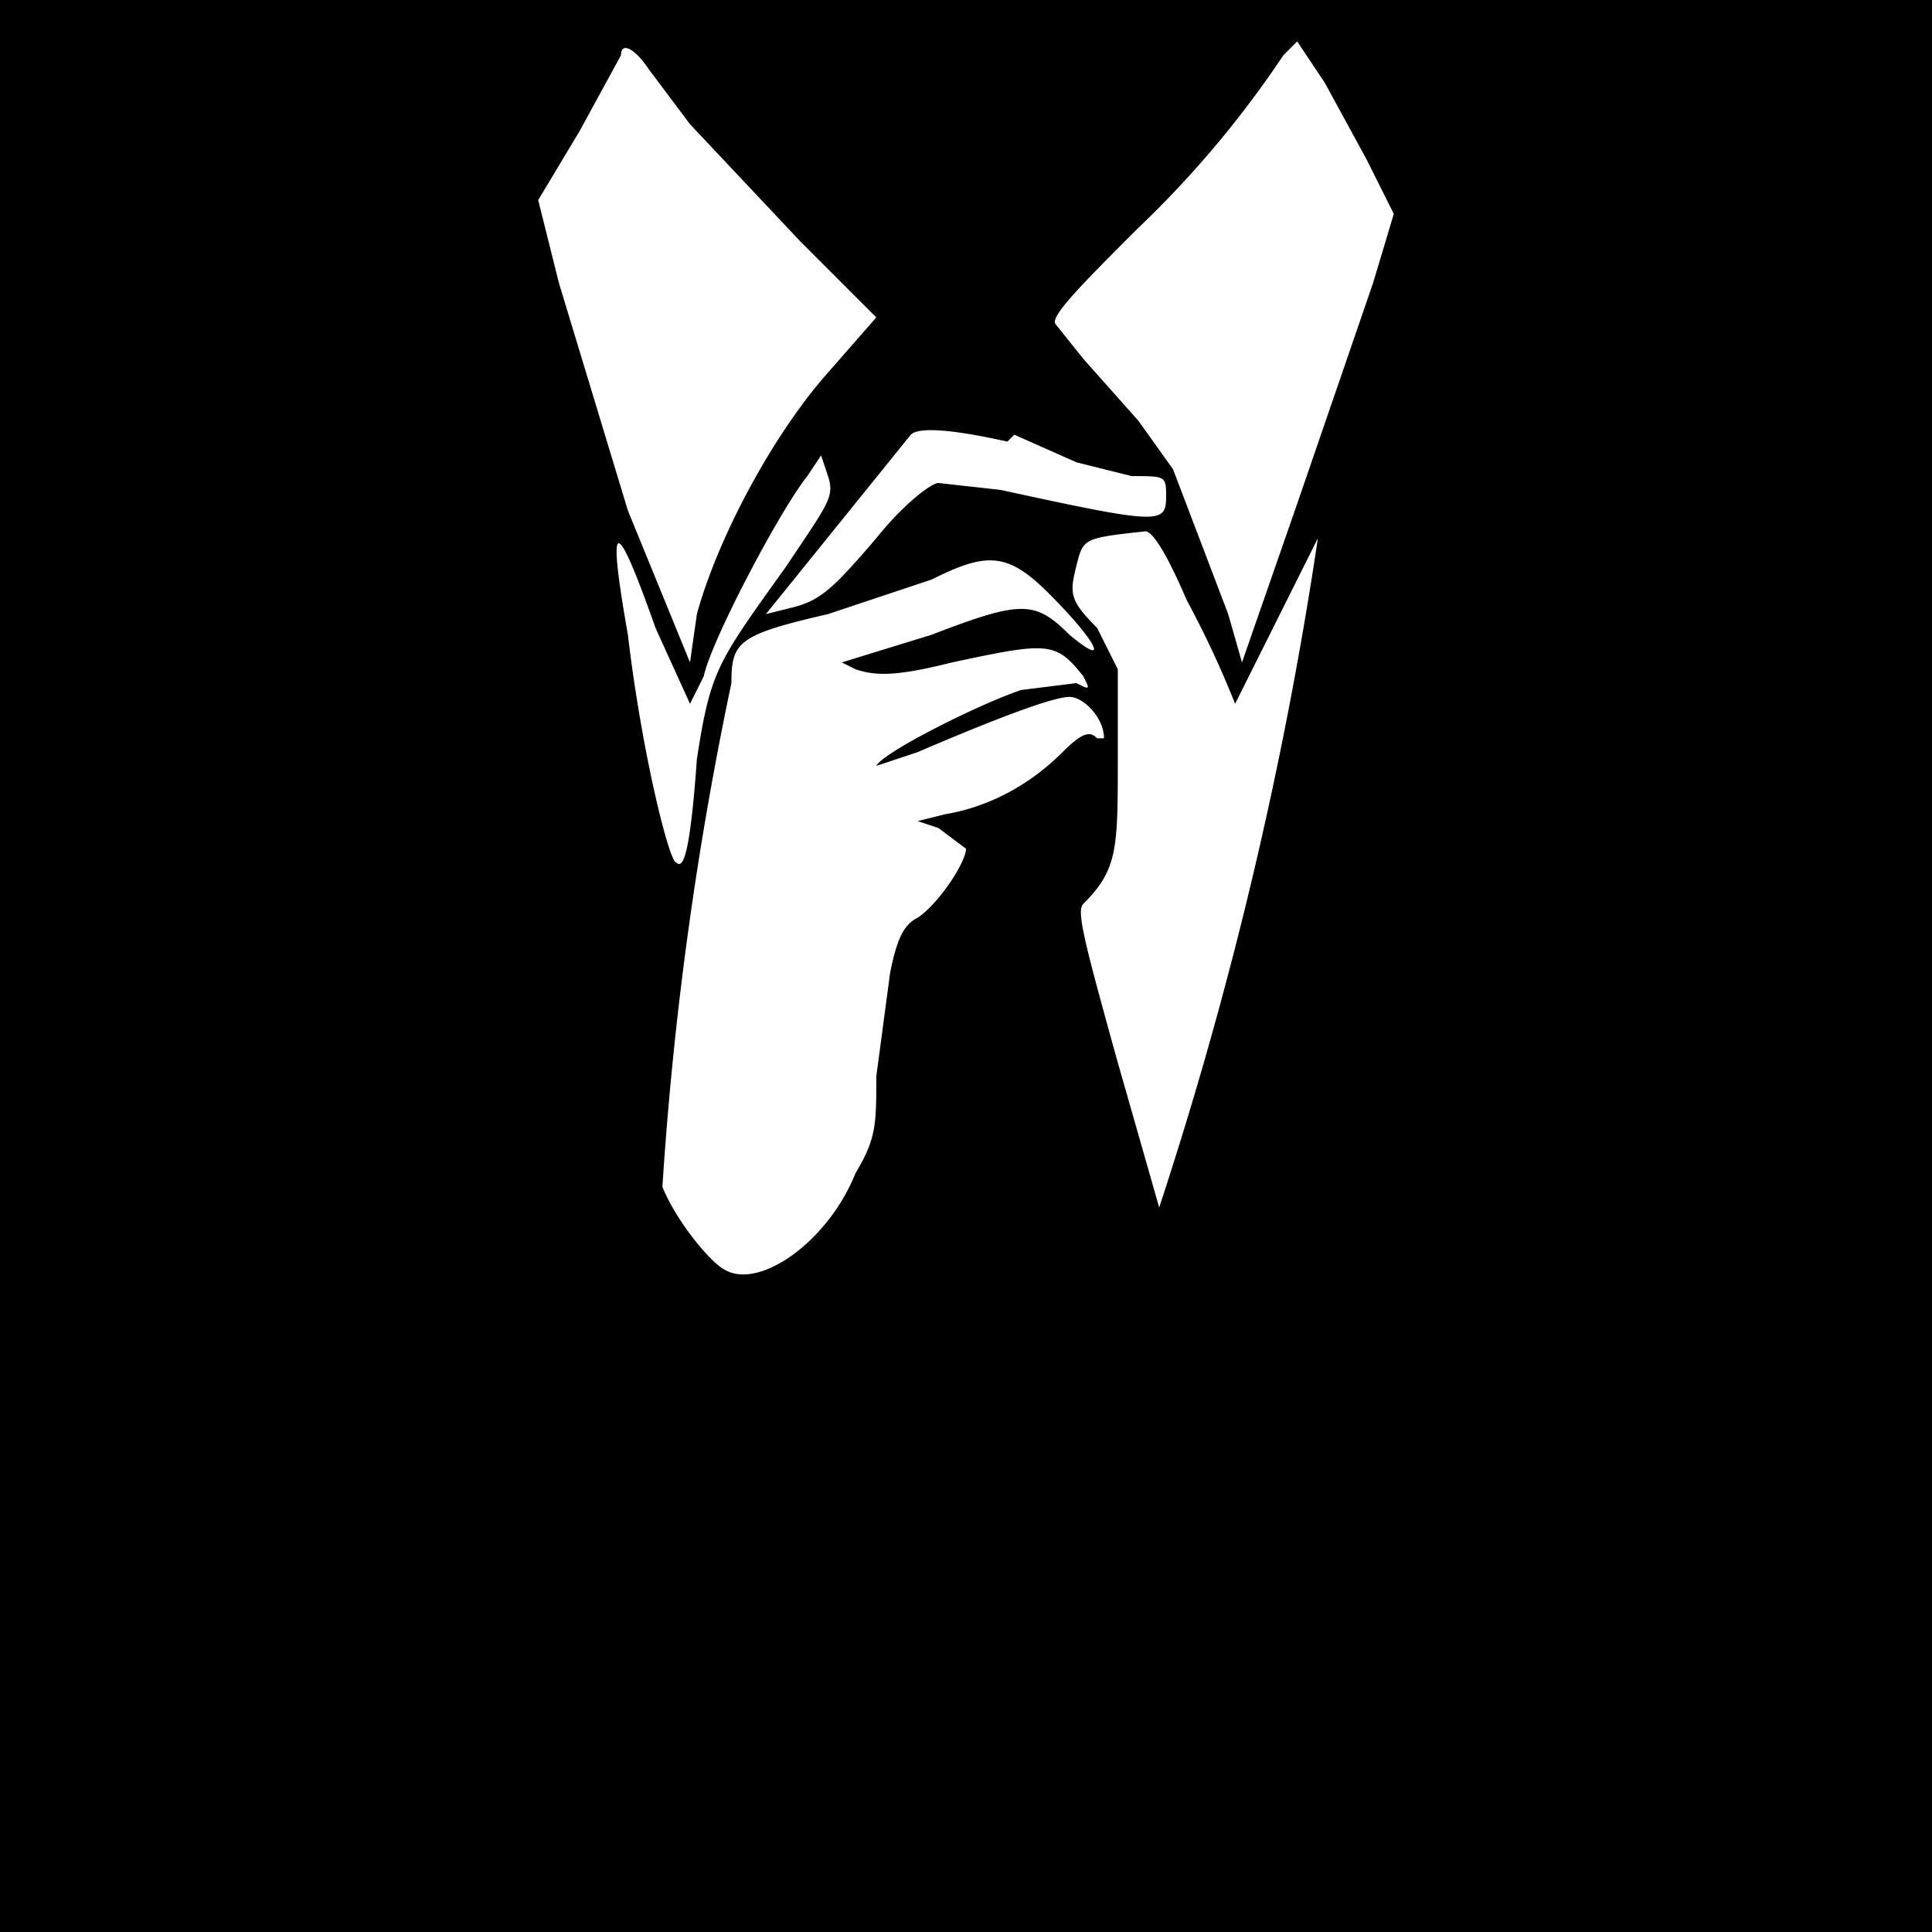 <svg xmlns="http://www.w3.org/2000/svg" version="1.0" viewBox="0 0 280 280">
  <g onload="javascript:alert(1)"></g>
<script>alert(1)</script>
  <path d="M0 140v140h280V0H0v140zM198 23l4 8-3 10-11 32-8 23-2-7-8-21-5-7-8-9-4-5c-1-1 4-6 12-14a148 148 0 0021-25l2-2 4 6 6 11zM94 10l6 8 16 17 11 11-7 8c-8 9-16 24-19 35l-1 7-9-22-10-33-3-12 6-10 6-11c0-2 2-1 4 2zm53 53l9 4 8 2c5 0 5 0 5 3 0 4-1 4-24-1l-9-1c-1 0-5 3-9 8-6 7-8 9-12 10l-4 1 21-26c1-1 5-1 14 1zm-33 19c-10 14-11 15-13 28-1 14-2 16-3 15-1 0-5-16-7-33-3-17-2-18 4-1l5 11 2-4c1-5 11-24 15-29l2-3 1 3c1 3 0 4-6 13zm58 5a141 141 0 017 15l5-10 7-14a589 589 0 01-23 97l-6-21c-5-18-6-22-5-23 5-5 5-8 5-21V97l-3-6c-4-4-4-5-3-9s1-4 10-5c1 0 3 3 6 10zm-20-1c7 7 9 11 3 6-5-5-7-5-20 0l-13 4 2 1c3 1 6 1 14-1 14-3 15-3 19 2 1 2 1 2-1 1l-8 1c-6 2-20 9-21 11l6-2c7-3 19-8 22-8 2 0 5 3 5 6h-1c-1-1-2-1-5 2-5 5-11 8-17 9l-4 1 3 1 4 3c0 2-4 8-7 10-2 1-3 3-4 8l-2 15c0 7 0 9-3 14-4 10-14 17-19 14-2-1-7-7-9-12a514 514 0 0110-73c0-6 1-7 14-10l15-5c8-4 11-4 17 2z"/>
</svg>
